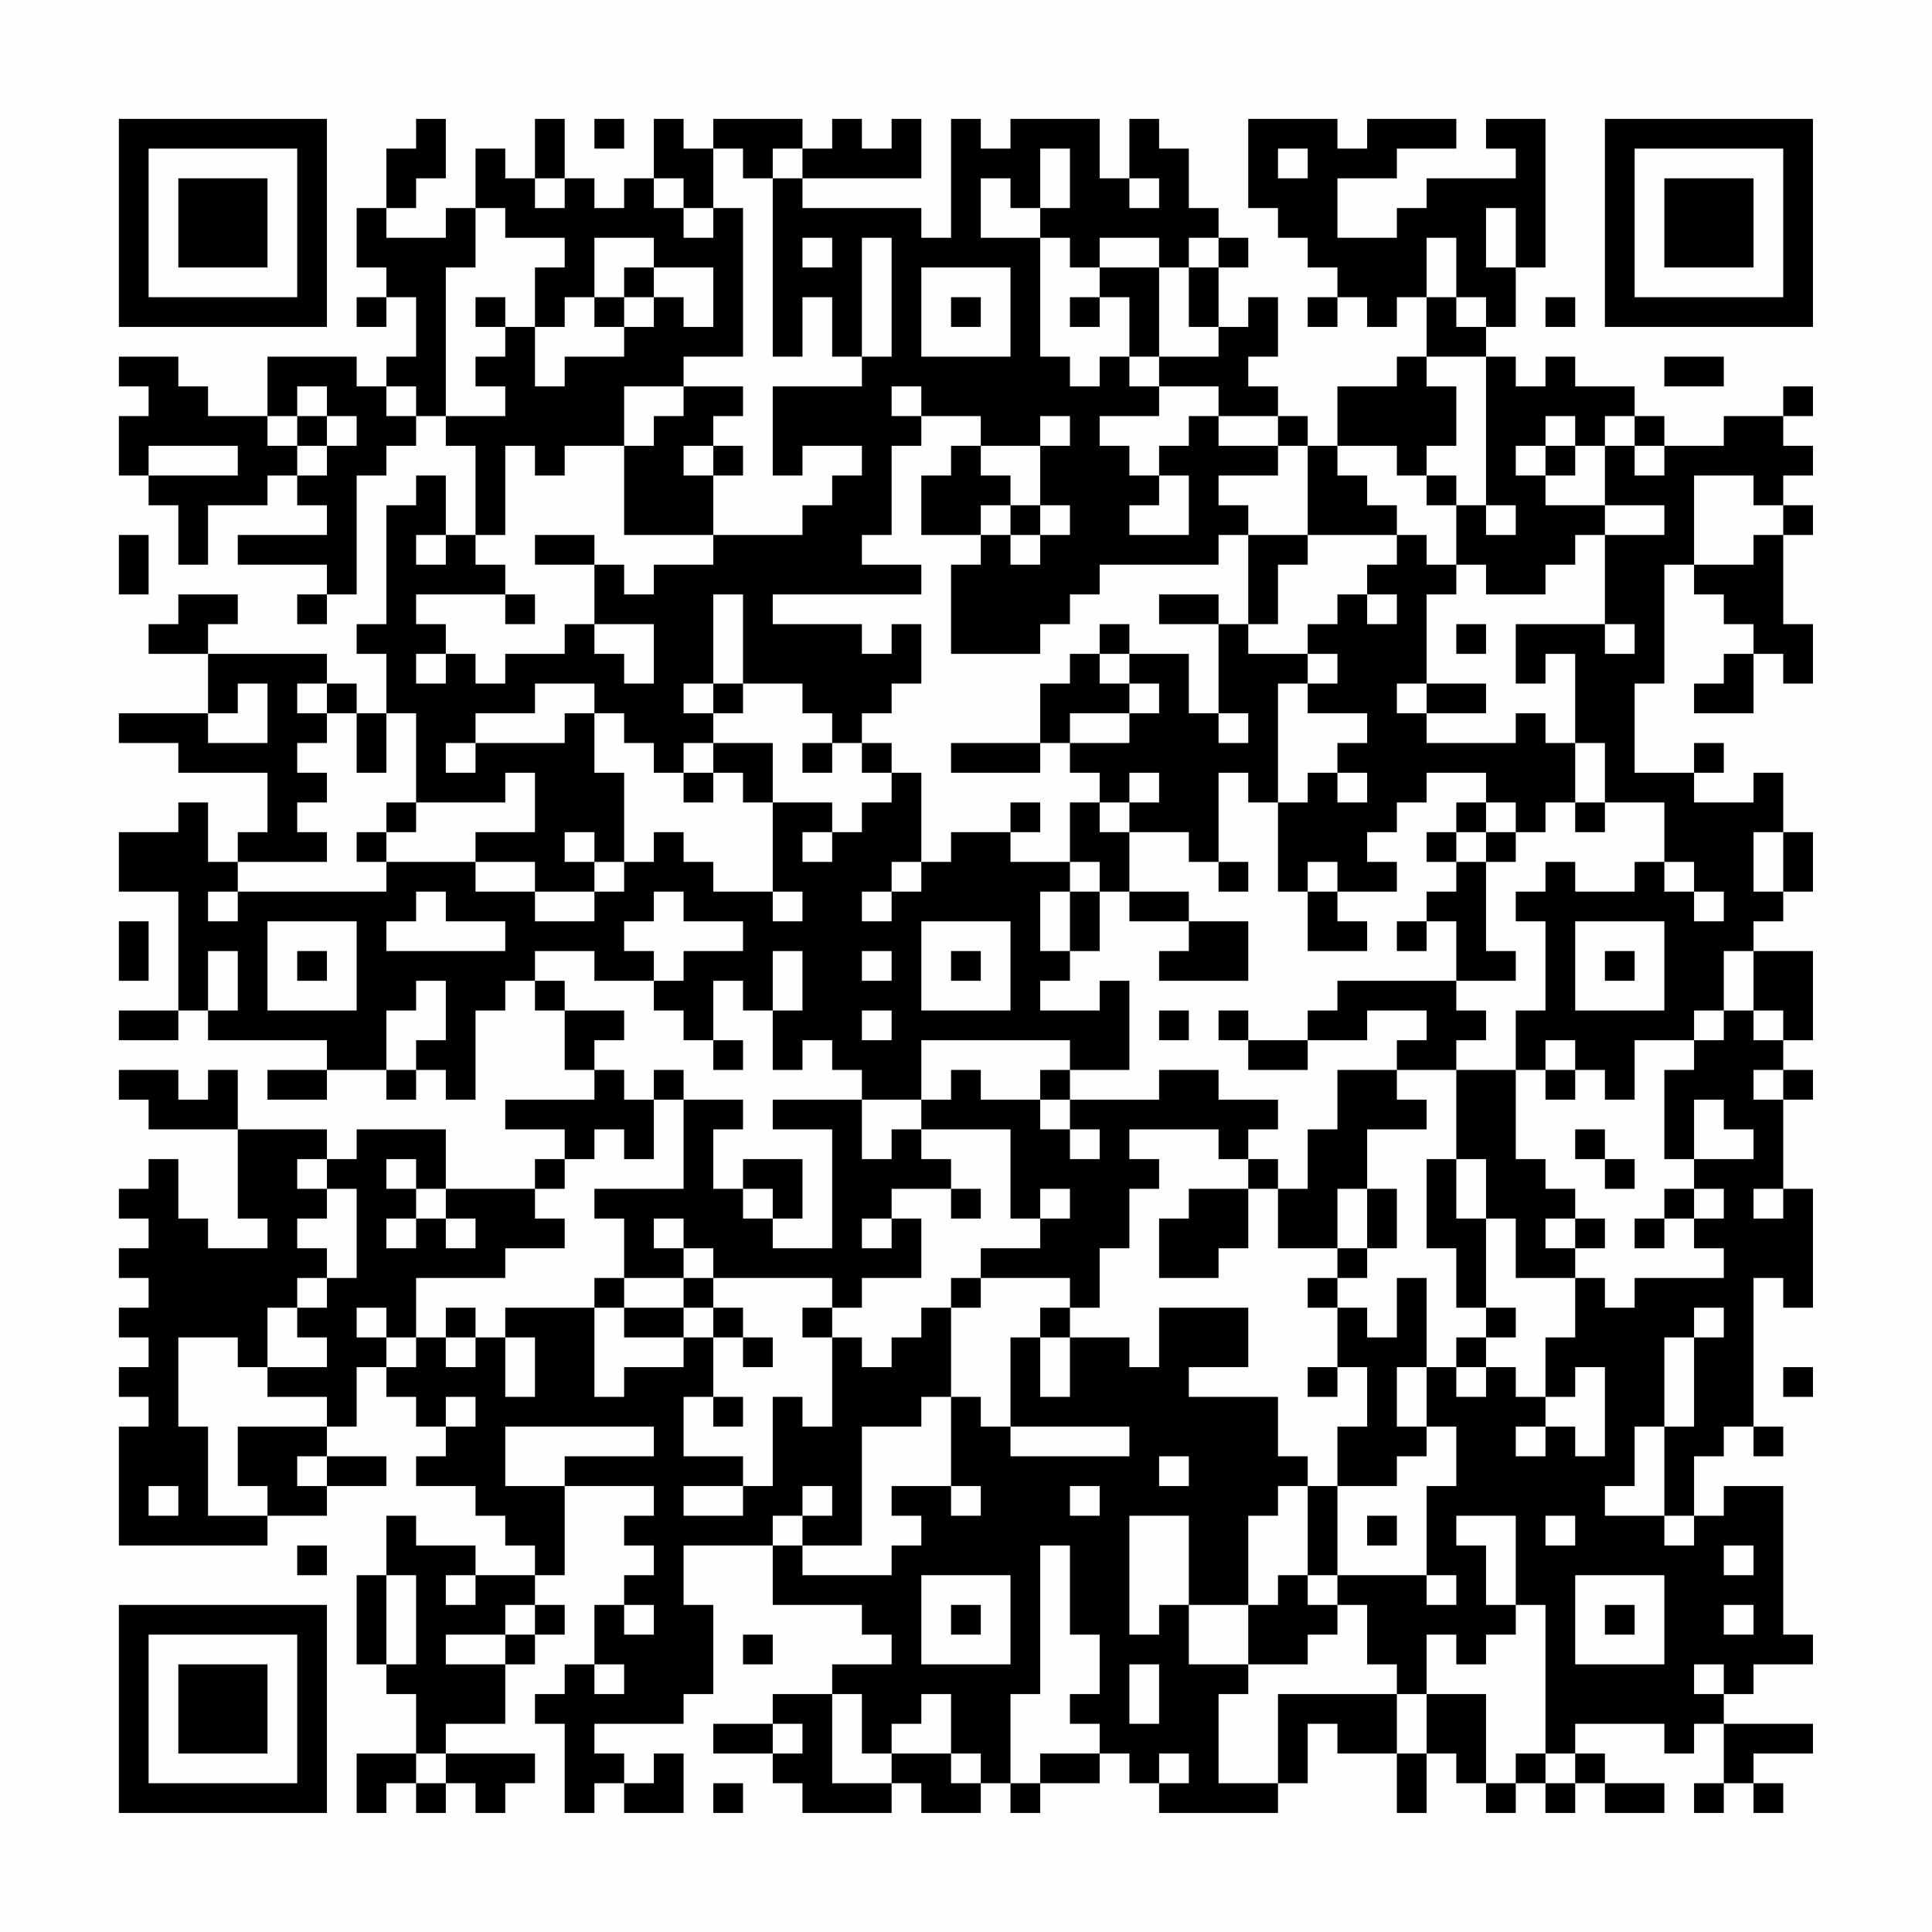 <?xml version="1.0" encoding="UTF-8"?>
<svg xmlns="http://www.w3.org/2000/svg" version="1.1" width="300" height="300" viewBox="0 0 300 300"><rect x="0" y="0" width="300" height="300" fill="#fefefe"/><g transform="scale(4.615)"><g transform="translate(4,4)"><path fill-rule="evenodd" d="M10 0L10 1L9 1L9 3L8 3L8 5L9 5L9 6L8 6L8 7L9 7L9 6L10 6L10 8L9 8L9 9L8 9L8 8L5 8L5 10L3 10L3 9L2 9L2 8L0 8L0 9L1 9L1 10L0 10L0 12L1 12L1 13L2 13L2 15L3 15L3 13L5 13L5 12L6 12L6 13L7 13L7 14L4 14L4 15L7 15L7 16L6 16L6 17L7 17L7 16L8 16L8 12L9 12L9 11L10 11L10 10L11 10L11 11L12 11L12 14L11 14L11 12L10 12L10 13L9 13L9 17L8 17L8 18L9 18L9 20L8 20L8 19L7 19L7 18L3 18L3 17L4 17L4 16L2 16L2 17L1 17L1 18L3 18L3 20L0 20L0 21L2 21L2 22L5 22L5 24L4 24L4 25L3 25L3 23L2 23L2 24L0 24L0 26L2 26L2 30L0 30L0 31L2 31L2 30L3 30L3 31L7 31L7 32L5 32L5 33L7 33L7 32L9 32L9 33L10 33L10 32L11 32L11 33L12 33L12 30L13 30L13 29L14 29L14 30L15 30L15 32L16 32L16 33L13 33L13 34L15 34L15 35L14 35L14 36L11 36L11 34L8 34L8 35L7 35L7 34L4 34L4 32L3 32L3 33L2 33L2 32L0 32L0 33L1 33L1 34L4 34L4 37L5 37L5 38L3 38L3 37L2 37L2 35L1 35L1 36L0 36L0 37L1 37L1 38L0 38L0 39L1 39L1 40L0 40L0 41L1 41L1 42L0 42L0 43L1 43L1 44L0 44L0 48L5 48L5 47L7 47L7 46L9 46L9 45L7 45L7 44L8 44L8 42L9 42L9 43L10 43L10 44L11 44L11 45L10 45L10 46L12 46L12 47L13 47L13 48L14 48L14 49L12 49L12 48L10 48L10 47L9 47L9 49L8 49L8 52L9 52L9 53L10 53L10 55L8 55L8 57L9 57L9 56L10 56L10 57L11 57L11 56L12 56L12 57L13 57L13 56L14 56L14 55L11 55L11 54L13 54L13 52L14 52L14 51L15 51L15 50L14 50L14 49L15 49L15 46L18 46L18 47L17 47L17 48L18 48L18 49L17 49L17 50L16 50L16 52L15 52L15 53L14 53L14 54L15 54L15 57L16 57L16 56L17 56L17 57L19 57L19 55L18 55L18 56L17 56L17 55L16 55L16 54L19 54L19 53L20 53L20 50L19 50L19 48L22 48L22 50L25 50L25 51L26 51L26 52L24 52L24 53L22 53L22 54L20 54L20 55L22 55L22 56L23 56L23 57L26 57L26 56L27 56L27 57L29 57L29 56L30 56L30 57L31 57L31 56L33 56L33 55L34 55L34 56L35 56L35 57L39 57L39 56L40 56L40 54L41 54L41 55L43 55L43 57L44 57L44 55L45 55L45 56L46 56L46 57L47 57L47 56L48 56L48 57L49 57L49 56L50 56L50 57L52 57L52 56L50 56L50 55L49 55L49 54L52 54L52 55L53 55L53 54L54 54L54 56L53 56L53 57L54 57L54 56L55 56L55 57L56 57L56 56L55 56L55 55L57 55L57 54L54 54L54 53L55 53L55 52L57 52L57 51L56 51L56 46L54 46L54 47L53 47L53 45L54 45L54 44L55 44L55 45L56 45L56 44L55 44L55 39L56 39L56 40L57 40L57 36L56 36L56 33L57 33L57 32L56 32L56 31L57 31L57 28L55 28L55 27L56 27L56 26L57 26L57 24L56 24L56 22L55 22L55 23L53 23L53 22L54 22L54 21L53 21L53 22L51 22L51 19L52 19L52 15L53 15L53 16L54 16L54 17L55 17L55 18L54 18L54 19L53 19L53 20L55 20L55 18L56 18L56 19L57 19L57 17L56 17L56 14L57 14L57 13L56 13L56 12L57 12L57 11L56 11L56 10L57 10L57 9L56 9L56 10L54 10L54 11L52 11L52 10L51 10L51 9L49 9L49 8L48 8L48 9L47 9L47 8L46 8L46 7L47 7L47 5L48 5L48 0L46 0L46 1L47 1L47 2L44 2L44 3L43 3L43 4L41 4L41 2L43 2L43 1L45 1L45 0L42 0L42 1L41 1L41 0L38 0L38 3L39 3L39 4L40 4L40 5L41 5L41 6L40 6L40 7L41 7L41 6L42 6L42 7L43 7L43 6L44 6L44 8L43 8L43 9L41 9L41 11L40 11L40 10L39 10L39 9L38 9L38 8L39 8L39 6L38 6L38 7L37 7L37 5L38 5L38 4L37 4L37 3L36 3L36 1L35 1L35 0L34 0L34 2L33 2L33 0L30 0L30 1L29 1L29 0L28 0L28 4L27 4L27 3L23 3L23 2L27 2L27 0L26 0L26 1L25 1L25 0L24 0L24 1L23 1L23 0L20 0L20 1L19 1L19 0L18 0L18 2L17 2L17 3L16 3L16 2L15 2L15 0L14 0L14 2L13 2L13 1L12 1L12 3L11 3L11 4L9 4L9 3L10 3L10 2L11 2L11 0ZM16 0L16 1L17 1L17 0ZM20 1L20 3L19 3L19 2L18 2L18 3L19 3L19 4L20 4L20 3L21 3L21 8L19 8L19 9L17 9L17 11L15 11L15 12L14 12L14 11L13 11L13 14L12 14L12 15L13 15L13 16L10 16L10 17L11 17L11 18L10 18L10 19L11 19L11 18L12 18L12 19L13 19L13 18L15 18L15 17L16 17L16 18L17 18L17 19L18 19L18 17L16 17L16 15L17 15L17 16L18 16L18 15L20 15L20 14L23 14L23 13L24 13L24 12L25 12L25 11L23 11L23 12L22 12L22 9L25 9L25 8L26 8L26 4L25 4L25 8L24 8L24 6L23 6L23 8L22 8L22 2L23 2L23 1L22 1L22 2L21 2L21 1ZM31 1L31 3L30 3L30 2L29 2L29 4L31 4L31 8L32 8L32 9L33 9L33 8L34 8L34 9L35 9L35 10L33 10L33 11L34 11L34 12L35 12L35 13L34 13L34 14L36 14L36 12L35 12L35 11L36 11L36 10L37 10L37 11L39 11L39 12L37 12L37 13L38 13L38 14L37 14L37 15L33 15L33 16L32 16L32 17L31 17L31 18L28 18L28 15L29 15L29 14L30 14L30 15L31 15L31 14L32 14L32 13L31 13L31 11L32 11L32 10L31 10L31 11L29 11L29 10L27 10L27 9L26 9L26 10L27 10L27 11L26 11L26 14L25 14L25 15L27 15L27 16L22 16L22 17L25 17L25 18L26 18L26 17L27 17L27 19L26 19L26 20L25 20L25 21L24 21L24 20L23 20L23 19L21 19L21 16L20 16L20 19L19 19L19 20L20 20L20 21L19 21L19 22L18 22L18 21L17 21L17 20L16 20L16 19L14 19L14 20L12 20L12 21L11 21L11 22L12 22L12 21L15 21L15 20L16 20L16 22L17 22L17 25L16 25L16 24L15 24L15 25L16 25L16 26L14 26L14 25L12 25L12 24L14 24L14 22L13 22L13 23L10 23L10 20L9 20L9 22L8 22L8 20L7 20L7 19L6 19L6 20L7 20L7 21L6 21L6 22L7 22L7 23L6 23L6 24L7 24L7 25L4 25L4 26L3 26L3 27L4 27L4 26L9 26L9 25L12 25L12 26L14 26L14 27L16 27L16 26L17 26L17 25L18 25L18 24L19 24L19 25L20 25L20 26L22 26L22 27L23 27L23 26L22 26L22 23L24 23L24 24L23 24L23 25L24 25L24 24L25 24L25 23L26 23L26 22L27 22L27 25L26 25L26 26L25 26L25 27L26 27L26 26L27 26L27 25L28 25L28 24L30 24L30 25L32 25L32 26L31 26L31 28L32 28L32 29L31 29L31 30L33 30L33 29L34 29L34 32L32 32L32 31L27 31L27 33L25 33L25 32L24 32L24 31L23 31L23 32L22 32L22 30L23 30L23 28L22 28L22 30L21 30L21 29L20 29L20 31L19 31L19 30L18 30L18 29L19 29L19 28L21 28L21 27L19 27L19 26L18 26L18 27L17 27L17 28L18 28L18 29L16 29L16 28L14 28L14 29L15 29L15 30L17 30L17 31L16 31L16 32L17 32L17 33L18 33L18 35L17 35L17 34L16 34L16 35L15 35L15 36L14 36L14 37L15 37L15 38L13 38L13 39L10 39L10 41L9 41L9 40L8 40L8 41L9 41L9 42L10 42L10 41L11 41L11 42L12 42L12 41L13 41L13 43L14 43L14 41L13 41L13 40L16 40L16 43L17 43L17 42L19 42L19 41L20 41L20 43L19 43L19 45L21 45L21 46L19 46L19 47L21 47L21 46L22 46L22 43L23 43L23 44L24 44L24 41L25 41L25 42L26 42L26 41L27 41L27 40L28 40L28 43L27 43L27 44L25 44L25 48L23 48L23 47L24 47L24 46L23 46L23 47L22 47L22 48L23 48L23 49L26 49L26 48L27 48L27 47L26 47L26 46L28 46L28 47L29 47L29 46L28 46L28 43L29 43L29 44L30 44L30 45L34 45L34 44L30 44L30 41L31 41L31 43L32 43L32 41L34 41L34 42L35 42L35 40L38 40L38 42L36 42L36 43L39 43L39 45L40 45L40 46L39 46L39 47L38 47L38 50L36 50L36 47L34 47L34 51L35 51L35 50L36 50L36 52L38 52L38 53L37 53L37 56L39 56L39 53L43 53L43 55L44 55L44 53L46 53L46 56L47 56L47 55L48 55L48 56L49 56L49 55L48 55L48 50L47 50L47 47L45 47L45 48L46 48L46 50L47 50L47 51L46 51L46 52L45 52L45 51L44 51L44 53L43 53L43 52L42 52L42 50L41 50L41 49L44 49L44 50L45 50L45 49L44 49L44 46L45 46L45 44L44 44L44 42L45 42L45 43L46 43L46 42L47 42L47 43L48 43L48 44L47 44L47 45L48 45L48 44L49 44L49 45L50 45L50 42L49 42L49 43L48 43L48 41L49 41L49 39L50 39L50 40L51 40L51 39L54 39L54 38L53 38L53 37L54 37L54 36L53 36L53 35L55 35L55 34L54 34L54 33L53 33L53 35L52 35L52 32L53 32L53 31L54 31L54 30L55 30L55 31L56 31L56 30L55 30L55 28L54 28L54 30L53 30L53 31L51 31L51 33L50 33L50 32L49 32L49 31L48 31L48 32L47 32L47 30L48 30L48 27L47 27L47 26L48 26L48 25L49 25L49 26L51 26L51 25L52 25L52 26L53 26L53 27L54 27L54 26L53 26L53 25L52 25L52 23L50 23L50 21L49 21L49 18L48 18L48 19L47 19L47 17L50 17L50 18L51 18L51 17L50 17L50 14L52 14L52 13L50 13L50 11L51 11L51 12L52 12L52 11L51 11L51 10L50 10L50 11L49 11L49 10L48 10L48 11L47 11L47 12L48 12L48 13L50 13L50 14L49 14L49 15L48 15L48 16L46 16L46 15L45 15L45 13L46 13L46 14L47 14L47 13L46 13L46 8L44 8L44 9L45 9L45 11L44 11L44 12L43 12L43 11L41 11L41 12L42 12L42 13L43 13L43 14L40 14L40 11L39 11L39 10L37 10L37 9L35 9L35 8L37 8L37 7L36 7L36 5L37 5L37 4L36 4L36 5L35 5L35 4L33 4L33 5L32 5L32 4L31 4L31 3L32 3L32 1ZM39 1L39 2L40 2L40 1ZM14 2L14 3L15 3L15 2ZM34 2L34 3L35 3L35 2ZM12 3L12 5L11 5L11 10L13 10L13 9L12 9L12 8L13 8L13 7L14 7L14 9L15 9L15 8L17 8L17 7L18 7L18 6L19 6L19 7L20 7L20 5L18 5L18 4L16 4L16 6L15 6L15 7L14 7L14 5L15 5L15 4L13 4L13 3ZM46 3L46 5L47 5L47 3ZM23 4L23 5L24 5L24 4ZM44 4L44 6L45 6L45 7L46 7L46 6L45 6L45 4ZM17 5L17 6L16 6L16 7L17 7L17 6L18 6L18 5ZM27 5L27 8L30 8L30 5ZM33 5L33 6L32 6L32 7L33 7L33 6L34 6L34 8L35 8L35 5ZM12 6L12 7L13 7L13 6ZM28 6L28 7L29 7L29 6ZM48 6L48 7L49 7L49 6ZM52 8L52 9L54 9L54 8ZM6 9L6 10L5 10L5 11L6 11L6 12L7 12L7 11L8 11L8 10L7 10L7 9ZM9 9L9 10L10 10L10 9ZM19 9L19 10L18 10L18 11L17 11L17 14L20 14L20 12L21 12L21 11L20 11L20 10L21 10L21 9ZM6 10L6 11L7 11L7 10ZM1 11L1 12L4 12L4 11ZM19 11L19 12L20 12L20 11ZM28 11L28 12L27 12L27 14L29 14L29 13L30 13L30 14L31 14L31 13L30 13L30 12L29 12L29 11ZM48 11L48 12L49 12L49 11ZM44 12L44 13L45 13L45 12ZM53 12L53 15L55 15L55 14L56 14L56 13L55 13L55 12ZM0 14L0 16L1 16L1 14ZM10 14L10 15L11 15L11 14ZM14 14L14 15L16 15L16 14ZM38 14L38 17L37 17L37 16L35 16L35 17L37 17L37 20L36 20L36 18L34 18L34 17L33 17L33 18L32 18L32 19L31 19L31 21L28 21L28 22L31 22L31 21L32 21L32 22L33 22L33 23L32 23L32 25L33 25L33 26L32 26L32 28L33 28L33 26L34 26L34 27L36 27L36 28L35 28L35 29L38 29L38 27L36 27L36 26L34 26L34 24L36 24L36 25L37 25L37 26L38 26L38 25L37 25L37 22L38 22L38 23L39 23L39 26L40 26L40 28L42 28L42 27L41 27L41 26L43 26L43 25L42 25L42 24L43 24L43 23L44 23L44 22L46 22L46 23L45 23L45 24L44 24L44 25L45 25L45 26L44 26L44 27L43 27L43 28L44 28L44 27L45 27L45 29L41 29L41 30L40 30L40 31L38 31L38 30L37 30L37 31L38 31L38 32L40 32L40 31L42 31L42 30L44 30L44 31L43 31L43 32L41 32L41 34L40 34L40 36L39 36L39 35L38 35L38 34L39 34L39 33L37 33L37 32L35 32L35 33L32 33L32 32L31 32L31 33L29 33L29 32L28 32L28 33L27 33L27 34L26 34L26 35L25 35L25 33L22 33L22 34L24 34L24 38L22 38L22 37L23 37L23 35L21 35L21 36L20 36L20 34L21 34L21 33L19 33L19 32L18 32L18 33L19 33L19 36L16 36L16 37L17 37L17 39L16 39L16 40L17 40L17 41L19 41L19 40L20 40L20 41L21 41L21 42L22 42L22 41L21 41L21 40L20 40L20 39L24 39L24 40L23 40L23 41L24 41L24 40L25 40L25 39L27 39L27 37L26 37L26 36L28 36L28 37L29 37L29 36L28 36L28 35L27 35L27 34L30 34L30 37L31 37L31 38L29 38L29 39L28 39L28 40L29 40L29 39L32 39L32 40L31 40L31 41L32 41L32 40L33 40L33 38L34 38L34 36L35 36L35 35L34 35L34 34L37 34L37 35L38 35L38 36L36 36L36 37L35 37L35 39L37 39L37 38L38 38L38 36L39 36L39 38L41 38L41 39L40 39L40 40L41 40L41 42L40 42L40 43L41 43L41 42L42 42L42 44L41 44L41 46L40 46L40 49L39 49L39 50L38 50L38 52L40 52L40 51L41 51L41 50L40 50L40 49L41 49L41 46L43 46L43 45L44 45L44 44L43 44L43 42L44 42L44 39L43 39L43 41L42 41L42 40L41 40L41 39L42 39L42 38L43 38L43 36L42 36L42 34L44 34L44 33L43 33L43 32L45 32L45 35L44 35L44 38L45 38L45 40L46 40L46 41L45 41L45 42L46 42L46 41L47 41L47 40L46 40L46 37L47 37L47 39L49 39L49 38L50 38L50 37L49 37L49 36L48 36L48 35L47 35L47 32L45 32L45 31L46 31L46 30L45 30L45 29L47 29L47 28L46 28L46 25L47 25L47 24L48 24L48 23L49 23L49 24L50 24L50 23L49 23L49 21L48 21L48 20L47 20L47 21L44 21L44 20L46 20L46 19L44 19L44 16L45 16L45 15L44 15L44 14L43 14L43 15L42 15L42 16L41 16L41 17L40 17L40 18L38 18L38 17L39 17L39 15L40 15L40 14ZM13 16L13 17L14 17L14 16ZM42 16L42 17L43 17L43 16ZM45 17L45 18L46 18L46 17ZM33 18L33 19L34 19L34 20L32 20L32 21L34 21L34 20L35 20L35 19L34 19L34 18ZM40 18L40 19L39 19L39 23L40 23L40 22L41 22L41 23L42 23L42 22L41 22L41 21L42 21L42 20L40 20L40 19L41 19L41 18ZM4 19L4 20L3 20L3 21L5 21L5 19ZM20 19L20 20L21 20L21 19ZM43 19L43 20L44 20L44 19ZM37 20L37 21L38 21L38 20ZM20 21L20 22L19 22L19 23L20 23L20 22L21 22L21 23L22 23L22 21ZM23 21L23 22L24 22L24 21ZM25 21L25 22L26 22L26 21ZM34 22L34 23L33 23L33 24L34 24L34 23L35 23L35 22ZM9 23L9 24L8 24L8 25L9 25L9 24L10 24L10 23ZM30 23L30 24L31 24L31 23ZM46 23L46 24L45 24L45 25L46 25L46 24L47 24L47 23ZM55 24L55 26L56 26L56 24ZM40 25L40 26L41 26L41 25ZM10 26L10 27L9 27L9 28L13 28L13 27L11 27L11 26ZM0 27L0 29L1 29L1 27ZM5 27L5 30L8 30L8 27ZM27 27L27 30L30 30L30 27ZM49 27L49 30L52 30L52 27ZM3 28L3 30L4 30L4 28ZM6 28L6 29L7 29L7 28ZM25 28L25 29L26 29L26 28ZM28 28L28 29L29 29L29 28ZM50 28L50 29L51 29L51 28ZM10 29L10 30L9 30L9 32L10 32L10 31L11 31L11 29ZM25 30L25 31L26 31L26 30ZM35 30L35 31L36 31L36 30ZM20 31L20 32L21 32L21 31ZM48 32L48 33L49 33L49 32ZM55 32L55 33L56 33L56 32ZM31 33L31 34L32 34L32 35L33 35L33 34L32 34L32 33ZM49 34L49 35L50 35L50 36L51 36L51 35L50 35L50 34ZM6 35L6 36L7 36L7 37L6 37L6 38L7 38L7 39L6 39L6 40L5 40L5 42L4 42L4 41L2 41L2 44L3 44L3 47L5 47L5 46L4 46L4 44L7 44L7 43L5 43L5 42L7 42L7 41L6 41L6 40L7 40L7 39L8 39L8 36L7 36L7 35ZM9 35L9 36L10 36L10 37L9 37L9 38L10 38L10 37L11 37L11 38L12 38L12 37L11 37L11 36L10 36L10 35ZM45 35L45 37L46 37L46 35ZM21 36L21 37L22 37L22 36ZM31 36L31 37L32 37L32 36ZM41 36L41 38L42 38L42 36ZM52 36L52 37L51 37L51 38L52 38L52 37L53 37L53 36ZM55 36L55 37L56 37L56 36ZM18 37L18 38L19 38L19 39L17 39L17 40L19 40L19 39L20 39L20 38L19 38L19 37ZM25 37L25 38L26 38L26 37ZM48 37L48 38L49 38L49 37ZM11 40L11 41L12 41L12 40ZM53 40L53 41L52 41L52 44L51 44L51 46L50 46L50 47L52 47L52 48L53 48L53 47L52 47L52 44L53 44L53 41L54 41L54 40ZM56 42L56 43L57 43L57 42ZM11 43L11 44L12 44L12 43ZM20 43L20 44L21 44L21 43ZM13 44L13 46L15 46L15 45L18 45L18 44ZM6 45L6 46L7 46L7 45ZM35 45L35 46L36 46L36 45ZM1 46L1 47L2 47L2 46ZM32 46L32 47L33 47L33 46ZM42 47L42 48L43 48L43 47ZM48 47L48 48L49 48L49 47ZM6 48L6 49L7 49L7 48ZM31 48L31 53L30 53L30 56L31 56L31 55L33 55L33 54L32 54L32 53L33 53L33 51L32 51L32 48ZM54 48L54 49L55 49L55 48ZM9 49L9 52L10 52L10 49ZM11 49L11 50L12 50L12 49ZM27 49L27 52L30 52L30 49ZM49 49L49 52L52 52L52 49ZM13 50L13 51L11 51L11 52L13 52L13 51L14 51L14 50ZM17 50L17 51L18 51L18 50ZM28 50L28 51L29 51L29 50ZM50 50L50 51L51 51L51 50ZM54 50L54 51L55 51L55 50ZM21 51L21 52L22 52L22 51ZM16 52L16 53L17 53L17 52ZM34 52L34 54L35 54L35 52ZM53 52L53 53L54 53L54 52ZM24 53L24 56L26 56L26 55L28 55L28 56L29 56L29 55L28 55L28 53L27 53L27 54L26 54L26 55L25 55L25 53ZM22 54L22 55L23 55L23 54ZM10 55L10 56L11 56L11 55ZM35 55L35 56L36 56L36 55ZM20 56L20 57L21 57L21 56ZM0 0L0 7L7 7L7 0ZM1 1L1 6L6 6L6 1ZM2 2L2 5L5 5L5 2ZM50 0L50 7L57 7L57 0ZM51 1L51 6L56 6L56 1ZM52 2L52 5L55 5L55 2ZM0 50L0 57L7 57L7 50ZM1 51L1 56L6 56L6 51ZM2 52L2 55L5 55L5 52Z" fill="#000000"/></g></g></svg>
